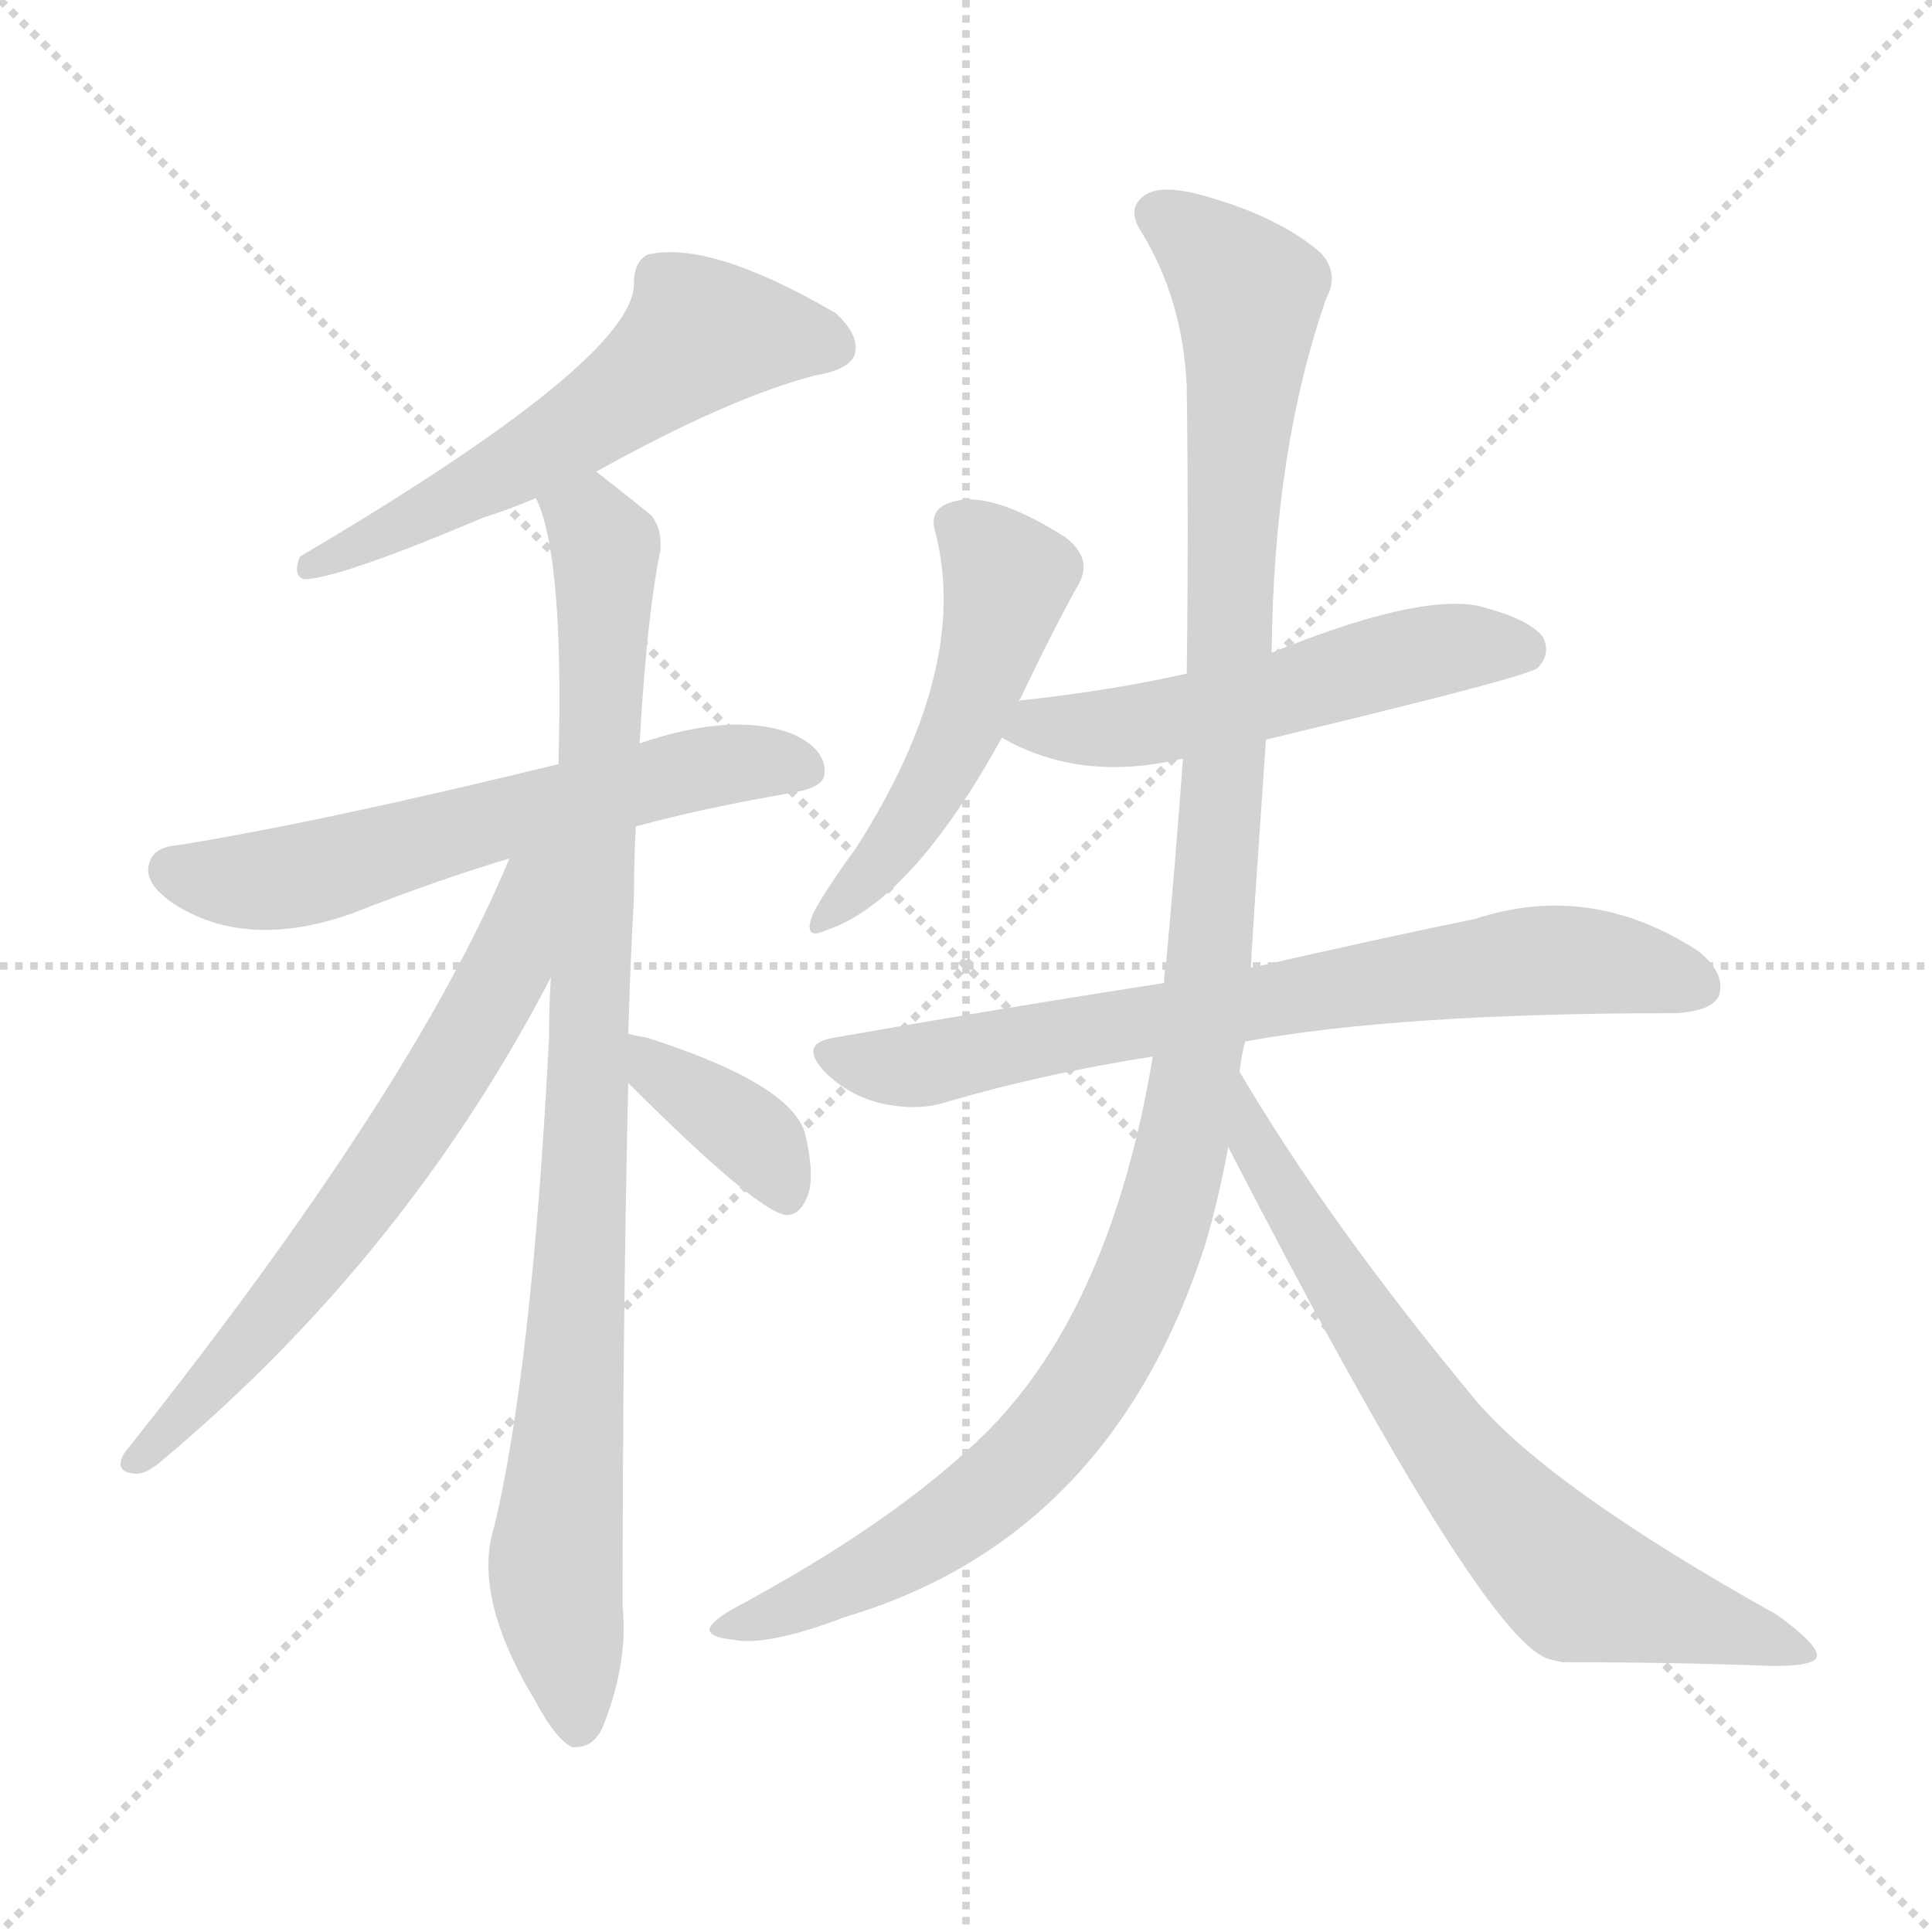 <svg version="1.1" viewBox="0 0 1024 1024" xmlns="http://www.w3.org/2000/svg">
  <g stroke="lightgray" stroke-dasharray="1,1" stroke-width="1" transform="scale(4, 4)">
    <line x1="0" y1="0" x2="256" y2="256"></line>
    <line x1="256" y1="0" x2="0" y2="256"></line>
    <line x1="128" y1="0" x2="128" y2="256"></line>
    <line x1="0" y1="128" x2="256" y2="128"></line>
  </g>
<g transform="scale(1, -1) translate(0, -900)">
   <style type="text/css">
    @keyframes keyframes0 {
      from {
       stroke: blue;
       stroke-dashoffset: 572;
       stroke-width: 128;
       }
       65% {
       animation-timing-function: step-end;
       stroke: blue;
       stroke-dashoffset: 0;
       stroke-width: 128;
       }
       to {
       stroke: black;
       stroke-width: 1024;
       }
       }
       #make-me-a-hanzi-animation-0 {
         animation: keyframes0 0.715s both;
         animation-delay: 0s;
         animation-timing-function: linear;
       }
    @keyframes keyframes1 {
      from {
       stroke: blue;
       stroke-dashoffset: 600;
       stroke-width: 128;
       }
       66% {
       animation-timing-function: step-end;
       stroke: blue;
       stroke-dashoffset: 0;
       stroke-width: 128;
       }
       to {
       stroke: black;
       stroke-width: 1024;
       }
       }
       #make-me-a-hanzi-animation-1 {
         animation: keyframes1 0.738s both;
         animation-delay: 0.715s;
         animation-timing-function: linear;
       }
    @keyframes keyframes2 {
      from {
       stroke: blue;
       stroke-dashoffset: 921;
       stroke-width: 128;
       }
       75% {
       animation-timing-function: step-end;
       stroke: blue;
       stroke-dashoffset: 0;
       stroke-width: 128;
       }
       to {
       stroke: black;
       stroke-width: 1024;
       }
       }
       #make-me-a-hanzi-animation-2 {
         animation: keyframes2 1s both;
         animation-delay: 1.454s;
         animation-timing-function: linear;
       }
    @keyframes keyframes3 {
      from {
       stroke: blue;
       stroke-dashoffset: 644;
       stroke-width: 128;
       }
       68% {
       animation-timing-function: step-end;
       stroke: blue;
       stroke-dashoffset: 0;
       stroke-width: 128;
       }
       to {
       stroke: black;
       stroke-width: 1024;
       }
       }
       #make-me-a-hanzi-animation-3 {
         animation: keyframes3 0.774s both;
         animation-delay: 2.453s;
         animation-timing-function: linear;
       }
    @keyframes keyframes4 {
      from {
       stroke: blue;
       stroke-dashoffset: 371;
       stroke-width: 128;
       }
       55% {
       animation-timing-function: step-end;
       stroke: blue;
       stroke-dashoffset: 0;
       stroke-width: 128;
       }
       to {
       stroke: black;
       stroke-width: 1024;
       }
       }
       #make-me-a-hanzi-animation-4 {
         animation: keyframes4 0.552s both;
         animation-delay: 3.227s;
         animation-timing-function: linear;
       }
    @keyframes keyframes5 {
      from {
       stroke: blue;
       stroke-dashoffset: 500;
       stroke-width: 128;
       }
       62% {
       animation-timing-function: step-end;
       stroke: blue;
       stroke-dashoffset: 0;
       stroke-width: 128;
       }
       to {
       stroke: black;
       stroke-width: 1024;
       }
       }
       #make-me-a-hanzi-animation-5 {
         animation: keyframes5 0.657s both;
         animation-delay: 3.779s;
         animation-timing-function: linear;
       }
    @keyframes keyframes6 {
      from {
       stroke: blue;
       stroke-dashoffset: 532;
       stroke-width: 128;
       }
       63% {
       animation-timing-function: step-end;
       stroke: blue;
       stroke-dashoffset: 0;
       stroke-width: 128;
       }
       to {
       stroke: black;
       stroke-width: 1024;
       }
       }
       #make-me-a-hanzi-animation-6 {
         animation: keyframes6 0.683s both;
         animation-delay: 4.436s;
         animation-timing-function: linear;
       }
    @keyframes keyframes7 {
      from {
       stroke: blue;
       stroke-dashoffset: 723;
       stroke-width: 128;
       }
       70% {
       animation-timing-function: step-end;
       stroke: blue;
       stroke-dashoffset: 0;
       stroke-width: 128;
       }
       to {
       stroke: black;
       stroke-width: 1024;
       }
       }
       #make-me-a-hanzi-animation-7 {
         animation: keyframes7 0.838s both;
         animation-delay: 5.119s;
         animation-timing-function: linear;
       }
    @keyframes keyframes8 {
      from {
       stroke: blue;
       stroke-dashoffset: 1146;
       stroke-width: 128;
       }
       79% {
       animation-timing-function: step-end;
       stroke: blue;
       stroke-dashoffset: 0;
       stroke-width: 128;
       }
       to {
       stroke: black;
       stroke-width: 1024;
       }
       }
       #make-me-a-hanzi-animation-8 {
         animation: keyframes8 1.183s both;
         animation-delay: 5.958s;
         animation-timing-function: linear;
       }
    @keyframes keyframes9 {
      from {
       stroke: blue;
       stroke-dashoffset: 705;
       stroke-width: 128;
       }
       70% {
       animation-timing-function: step-end;
       stroke: blue;
       stroke-dashoffset: 0;
       stroke-width: 128;
       }
       to {
       stroke: black;
       stroke-width: 1024;
       }
       }
       #make-me-a-hanzi-animation-9 {
         animation: keyframes9 0.824s both;
         animation-delay: 7.14s;
         animation-timing-function: linear;
       }
</style>
<path d="M 316.0 650.0 Q 386.0 689.0 432.0 701.0 Q 450.0 704.0 453.0 712.0 Q 456.0 722.0 443.0 734.0 Q 376.0 773.0 343.0 765.0 Q 336.0 761.0 336.0 750.0 Q 337.0 710.0 159.0 605.0 Q 155.0 595.0 161.0 593.0 Q 179.0 593.0 257.0 626.0 Q 270.0 630.0 284.0 636.0 L 316.0 650.0 Z" fill="lightgray"></path> 
<path d="M 337.0 462.0 Q 374.0 472.0 421.0 480.0 Q 437.0 483.0 437.0 490.0 Q 438.0 503.0 420.0 511.0 Q 389.0 523.0 339.0 506.0 L 296.0 495.0 Q 169.0 464.0 94.0 452.0 Q 81.0 451.0 79.0 442.0 Q 76.0 432.0 92.0 421.0 Q 131.0 396.0 187.0 416.0 Q 233.0 434.0 270.0 445.0 L 337.0 462.0 Z" fill="lightgray"></path> 
<path d="M 333.0 352.0 Q 334.0 389.0 336.0 424.0 Q 336.0 443.0 337.0 462.0 L 339.0 506.0 Q 343.0 575.0 350.0 608.0 Q 351.0 620.0 345.0 627.0 Q 329.0 640.0 316.0 650.0 C 292.0 669.0 275.0 665.0 284.0 636.0 Q 299.0 606.0 296.0 495.0 L 292.0 382.0 Q 291.0 367.0 291.0 350.0 Q 282.0 175.0 262.0 91.0 Q 250.0 54.0 284.0 -2.0 Q 294.0 -21.0 303.0 -26.0 Q 315.0 -27.0 320.0 -14.0 Q 333.0 19.0 330.0 49.0 Q 330.0 197.0 333.0 326.0 L 333.0 352.0 Z" fill="lightgray"></path> 
<path d="M 270.0 445.0 Q 219.0 322.0 66.0 130.0 Q 60.0 120.0 71.0 119.0 Q 77.0 118.0 86.0 126.0 Q 215.0 234.0 292.0 382.0 C 337.0 468.0 284.0 477.0 270.0 445.0 Z" fill="lightgray"></path> 
<path d="M 333.0 326.0 Q 402.0 257.0 417.0 256.0 Q 424.0 256.0 428.0 266.0 Q 432.0 276.0 427.0 298.0 Q 421.0 325.0 343.0 350.0 Q 337.0 351.0 333.0 352.0 C 304.0 359.0 312.0 347.0 333.0 326.0 Z" fill="lightgray"></path> 
<path d="M 540.0 528.0 Q 540.0 529.0 541.0 530.0 Q 557.0 564.0 572.0 591.0 Q 579.0 604.0 565.0 615.0 Q 523.0 642.0 502.0 633.0 Q 492.0 629.0 496.0 617.0 Q 514.0 545.0 454.0 451.0 Q 438.0 429.0 431.0 416.0 Q 425.0 401.0 438.0 407.0 Q 483.0 422.0 531.0 509.0 L 540.0 528.0 Z" fill="lightgray"></path> 
<path d="M 671.0 508.0 Q 809.0 541.0 815.0 546.0 Q 822.0 553.0 818.0 562.0 Q 811.0 572.0 783.0 579.0 Q 750.0 585.0 674.0 554.0 L 629.0 543.0 Q 589.0 534.0 543.0 529.0 Q 540.0 529.0 540.0 528.0 C 511.0 522.0 507.0 522.0 531.0 509.0 Q 573.0 485.0 627.0 498.0 L 671.0 508.0 Z" fill="lightgray"></path> 
<path d="M 660.0 348.0 Q 742.0 363.0 888.0 363.0 Q 907.0 364.0 911.0 372.0 Q 915.0 384.0 900.0 396.0 Q 843.0 433.0 782.0 413.0 Q 733.0 403.0 663.0 387.0 L 617.0 379.0 Q 533.0 366.0 442.0 350.0 Q 423.0 347.0 437.0 332.0 Q 450.0 319.0 468.0 315.0 Q 487.0 311.0 502.0 316.0 Q 553.0 331.0 611.0 340.0 L 660.0 348.0 Z" fill="lightgray"></path> 
<path d="M 657.0 332.0 Q 658.0 341.0 660.0 348.0 L 663.0 387.0 Q 663.0 393.0 671.0 508.0 L 674.0 554.0 Q 675.0 662.0 703.0 742.0 Q 710.0 755.0 700.0 766.0 Q 678.0 785.0 639.0 796.0 Q 615.0 803.0 606.0 796.0 Q 597.0 789.0 605.0 777.0 Q 627.0 741.0 629.0 695.0 Q 630.0 619.0 629.0 543.0 L 627.0 498.0 Q 623.0 443.0 618.0 389.0 Q 617.0 385.0 617.0 379.0 L 611.0 340.0 Q 589.0 208.0 524.0 142.0 Q 476.0 94.0 388.0 47.0 Q 376.0 40.0 376.0 36.0 Q 377.0 32.0 388.0 31.0 Q 406.0 27.0 448.0 43.0 Q 589.0 85.0 639.0 241.0 Q 646.0 265.0 651.0 292.0 L 657.0 332.0 Z" fill="lightgray"></path> 
<path d="M 651.0 292.0 Q 784.0 34.0 820.0 21.0 Q 823.0 20.0 828.0 19.0 Q 888.0 19.0 940.0 17.0 Q 962.0 17.0 963.0 22.0 Q 964.0 28.0 942.0 44.0 Q 822.0 111.0 782.0 158.0 Q 704.0 252.0 657.0 332.0 C 642.0 358.0 637.0 319.0 651.0 292.0 Z" fill="lightgray"></path> 
      <clipPath id="make-me-a-hanzi-clip-0">
      <path d="M 316.0 650.0 Q 386.0 689.0 432.0 701.0 Q 450.0 704.0 453.0 712.0 Q 456.0 722.0 443.0 734.0 Q 376.0 773.0 343.0 765.0 Q 336.0 761.0 336.0 750.0 Q 337.0 710.0 159.0 605.0 Q 155.0 595.0 161.0 593.0 Q 179.0 593.0 257.0 626.0 Q 270.0 630.0 284.0 636.0 L 316.0 650.0 Z" fill="lightgray"></path>
      </clipPath>
      <path clip-path="url(#make-me-a-hanzi-clip-0)" d="M 442.0 716.0 L 424.0 722.0 L 371.0 723.0 L 313.0 676.0 L 191.0 611.0 L 172.0 609.0 L 164.0 600.0 " fill="none" id="make-me-a-hanzi-animation-0" stroke-dasharray="444 888" stroke-linecap="round"></path>

      <clipPath id="make-me-a-hanzi-clip-1">
      <path d="M 337.0 462.0 Q 374.0 472.0 421.0 480.0 Q 437.0 483.0 437.0 490.0 Q 438.0 503.0 420.0 511.0 Q 389.0 523.0 339.0 506.0 L 296.0 495.0 Q 169.0 464.0 94.0 452.0 Q 81.0 451.0 79.0 442.0 Q 76.0 432.0 92.0 421.0 Q 131.0 396.0 187.0 416.0 Q 233.0 434.0 270.0 445.0 L 337.0 462.0 Z" fill="lightgray"></path>
      </clipPath>
      <path clip-path="url(#make-me-a-hanzi-clip-1)" d="M 91.0 439.0 L 107.0 434.0 L 156.0 435.0 L 365.0 491.0 L 391.0 496.0 L 426.0 493.0 " fill="none" id="make-me-a-hanzi-animation-1" stroke-dasharray="472 944" stroke-linecap="round"></path>

      <clipPath id="make-me-a-hanzi-clip-2">
      <path d="M 333.0 352.0 Q 334.0 389.0 336.0 424.0 Q 336.0 443.0 337.0 462.0 L 339.0 506.0 Q 343.0 575.0 350.0 608.0 Q 351.0 620.0 345.0 627.0 Q 329.0 640.0 316.0 650.0 C 292.0 669.0 275.0 665.0 284.0 636.0 Q 299.0 606.0 296.0 495.0 L 292.0 382.0 Q 291.0 367.0 291.0 350.0 Q 282.0 175.0 262.0 91.0 Q 250.0 54.0 284.0 -2.0 Q 294.0 -21.0 303.0 -26.0 Q 315.0 -27.0 320.0 -14.0 Q 333.0 19.0 330.0 49.0 Q 330.0 197.0 333.0 326.0 L 333.0 352.0 Z" fill="lightgray"></path>
      </clipPath>
      <path clip-path="url(#make-me-a-hanzi-clip-2)" d="M 291.0 634.0 L 313.0 623.0 L 321.0 608.0 L 307.0 215.0 L 294.0 71.0 L 306.0 -14.0 " fill="none" id="make-me-a-hanzi-animation-2" stroke-dasharray="793 1586" stroke-linecap="round"></path>

      <clipPath id="make-me-a-hanzi-clip-3">
      <path d="M 270.0 445.0 Q 219.0 322.0 66.0 130.0 Q 60.0 120.0 71.0 119.0 Q 77.0 118.0 86.0 126.0 Q 215.0 234.0 292.0 382.0 C 337.0 468.0 284.0 477.0 270.0 445.0 Z" fill="lightgray"></path>
      </clipPath>
      <path clip-path="url(#make-me-a-hanzi-clip-3)" d="M 290.0 444.0 L 277.0 423.0 L 270.0 390.0 L 222.0 306.0 L 149.0 208.0 L 73.0 127.0 " fill="none" id="make-me-a-hanzi-animation-3" stroke-dasharray="516 1032" stroke-linecap="round"></path>

      <clipPath id="make-me-a-hanzi-clip-4">
      <path d="M 333.0 326.0 Q 402.0 257.0 417.0 256.0 Q 424.0 256.0 428.0 266.0 Q 432.0 276.0 427.0 298.0 Q 421.0 325.0 343.0 350.0 Q 337.0 351.0 333.0 352.0 C 304.0 359.0 312.0 347.0 333.0 326.0 Z" fill="lightgray"></path>
      </clipPath>
      <path clip-path="url(#make-me-a-hanzi-clip-4)" d="M 337.0 346.0 L 352.0 327.0 L 398.0 299.0 L 417.0 267.0 " fill="none" id="make-me-a-hanzi-animation-4" stroke-dasharray="243 486" stroke-linecap="round"></path>

      <clipPath id="make-me-a-hanzi-clip-5">
      <path d="M 540.0 528.0 Q 540.0 529.0 541.0 530.0 Q 557.0 564.0 572.0 591.0 Q 579.0 604.0 565.0 615.0 Q 523.0 642.0 502.0 633.0 Q 492.0 629.0 496.0 617.0 Q 514.0 545.0 454.0 451.0 Q 438.0 429.0 431.0 416.0 Q 425.0 401.0 438.0 407.0 Q 483.0 422.0 531.0 509.0 L 540.0 528.0 Z" fill="lightgray"></path>
      </clipPath>
      <path clip-path="url(#make-me-a-hanzi-clip-5)" d="M 506.0 622.0 L 522.0 610.0 L 534.0 589.0 L 522.0 547.0 L 491.0 476.0 L 440.0 416.0 " fill="none" id="make-me-a-hanzi-animation-5" stroke-dasharray="372 744" stroke-linecap="round"></path>

      <clipPath id="make-me-a-hanzi-clip-6">
      <path d="M 671.0 508.0 Q 809.0 541.0 815.0 546.0 Q 822.0 553.0 818.0 562.0 Q 811.0 572.0 783.0 579.0 Q 750.0 585.0 674.0 554.0 L 629.0 543.0 Q 589.0 534.0 543.0 529.0 Q 540.0 529.0 540.0 528.0 C 511.0 522.0 507.0 522.0 531.0 509.0 Q 573.0 485.0 627.0 498.0 L 671.0 508.0 Z" fill="lightgray"></path>
      </clipPath>
      <path clip-path="url(#make-me-a-hanzi-clip-6)" d="M 540.0 511.0 L 550.0 516.0 L 602.0 515.0 L 768.0 557.0 L 809.0 554.0 " fill="none" id="make-me-a-hanzi-animation-6" stroke-dasharray="404 808" stroke-linecap="round"></path>

      <clipPath id="make-me-a-hanzi-clip-7">
      <path d="M 660.0 348.0 Q 742.0 363.0 888.0 363.0 Q 907.0 364.0 911.0 372.0 Q 915.0 384.0 900.0 396.0 Q 843.0 433.0 782.0 413.0 Q 733.0 403.0 663.0 387.0 L 617.0 379.0 Q 533.0 366.0 442.0 350.0 Q 423.0 347.0 437.0 332.0 Q 450.0 319.0 468.0 315.0 Q 487.0 311.0 502.0 316.0 Q 553.0 331.0 611.0 340.0 L 660.0 348.0 Z" fill="lightgray"></path>
      </clipPath>
      <path clip-path="url(#make-me-a-hanzi-clip-7)" d="M 440.0 341.0 L 477.0 334.0 L 709.0 377.0 L 821.0 391.0 L 869.0 387.0 L 900.0 377.0 " fill="none" id="make-me-a-hanzi-animation-7" stroke-dasharray="595 1190" stroke-linecap="round"></path>

      <clipPath id="make-me-a-hanzi-clip-8">
      <path d="M 657.0 332.0 Q 658.0 341.0 660.0 348.0 L 663.0 387.0 Q 663.0 393.0 671.0 508.0 L 674.0 554.0 Q 675.0 662.0 703.0 742.0 Q 710.0 755.0 700.0 766.0 Q 678.0 785.0 639.0 796.0 Q 615.0 803.0 606.0 796.0 Q 597.0 789.0 605.0 777.0 Q 627.0 741.0 629.0 695.0 Q 630.0 619.0 629.0 543.0 L 627.0 498.0 Q 623.0 443.0 618.0 389.0 Q 617.0 385.0 617.0 379.0 L 611.0 340.0 Q 589.0 208.0 524.0 142.0 Q 476.0 94.0 388.0 47.0 Q 376.0 40.0 376.0 36.0 Q 377.0 32.0 388.0 31.0 Q 406.0 27.0 448.0 43.0 Q 589.0 85.0 639.0 241.0 Q 646.0 265.0 651.0 292.0 L 657.0 332.0 Z" fill="lightgray"></path>
      </clipPath>
      <path clip-path="url(#make-me-a-hanzi-clip-8)" d="M 614.0 786.0 L 657.0 750.0 L 662.0 732.0 L 653.0 627.0 L 651.0 496.0 L 639.0 369.0 L 620.0 265.0 L 587.0 183.0 L 534.0 116.0 L 464.0 69.0 L 383.0 35.0 " fill="none" id="make-me-a-hanzi-animation-8" stroke-dasharray="1018 2036" stroke-linecap="round"></path>

      <clipPath id="make-me-a-hanzi-clip-9">
      <path d="M 651.0 292.0 Q 784.0 34.0 820.0 21.0 Q 823.0 20.0 828.0 19.0 Q 888.0 19.0 940.0 17.0 Q 962.0 17.0 963.0 22.0 Q 964.0 28.0 942.0 44.0 Q 822.0 111.0 782.0 158.0 Q 704.0 252.0 657.0 332.0 C 642.0 358.0 637.0 319.0 651.0 292.0 Z" fill="lightgray"></path>
      </clipPath>
      <path clip-path="url(#make-me-a-hanzi-clip-9)" d="M 658.0 325.0 L 664.0 296.0 L 695.0 238.0 L 800.0 95.0 L 836.0 60.0 L 957.0 24.0 " fill="none" id="make-me-a-hanzi-animation-9" stroke-dasharray="577 1154" stroke-linecap="round"></path>

</g>
</svg>
